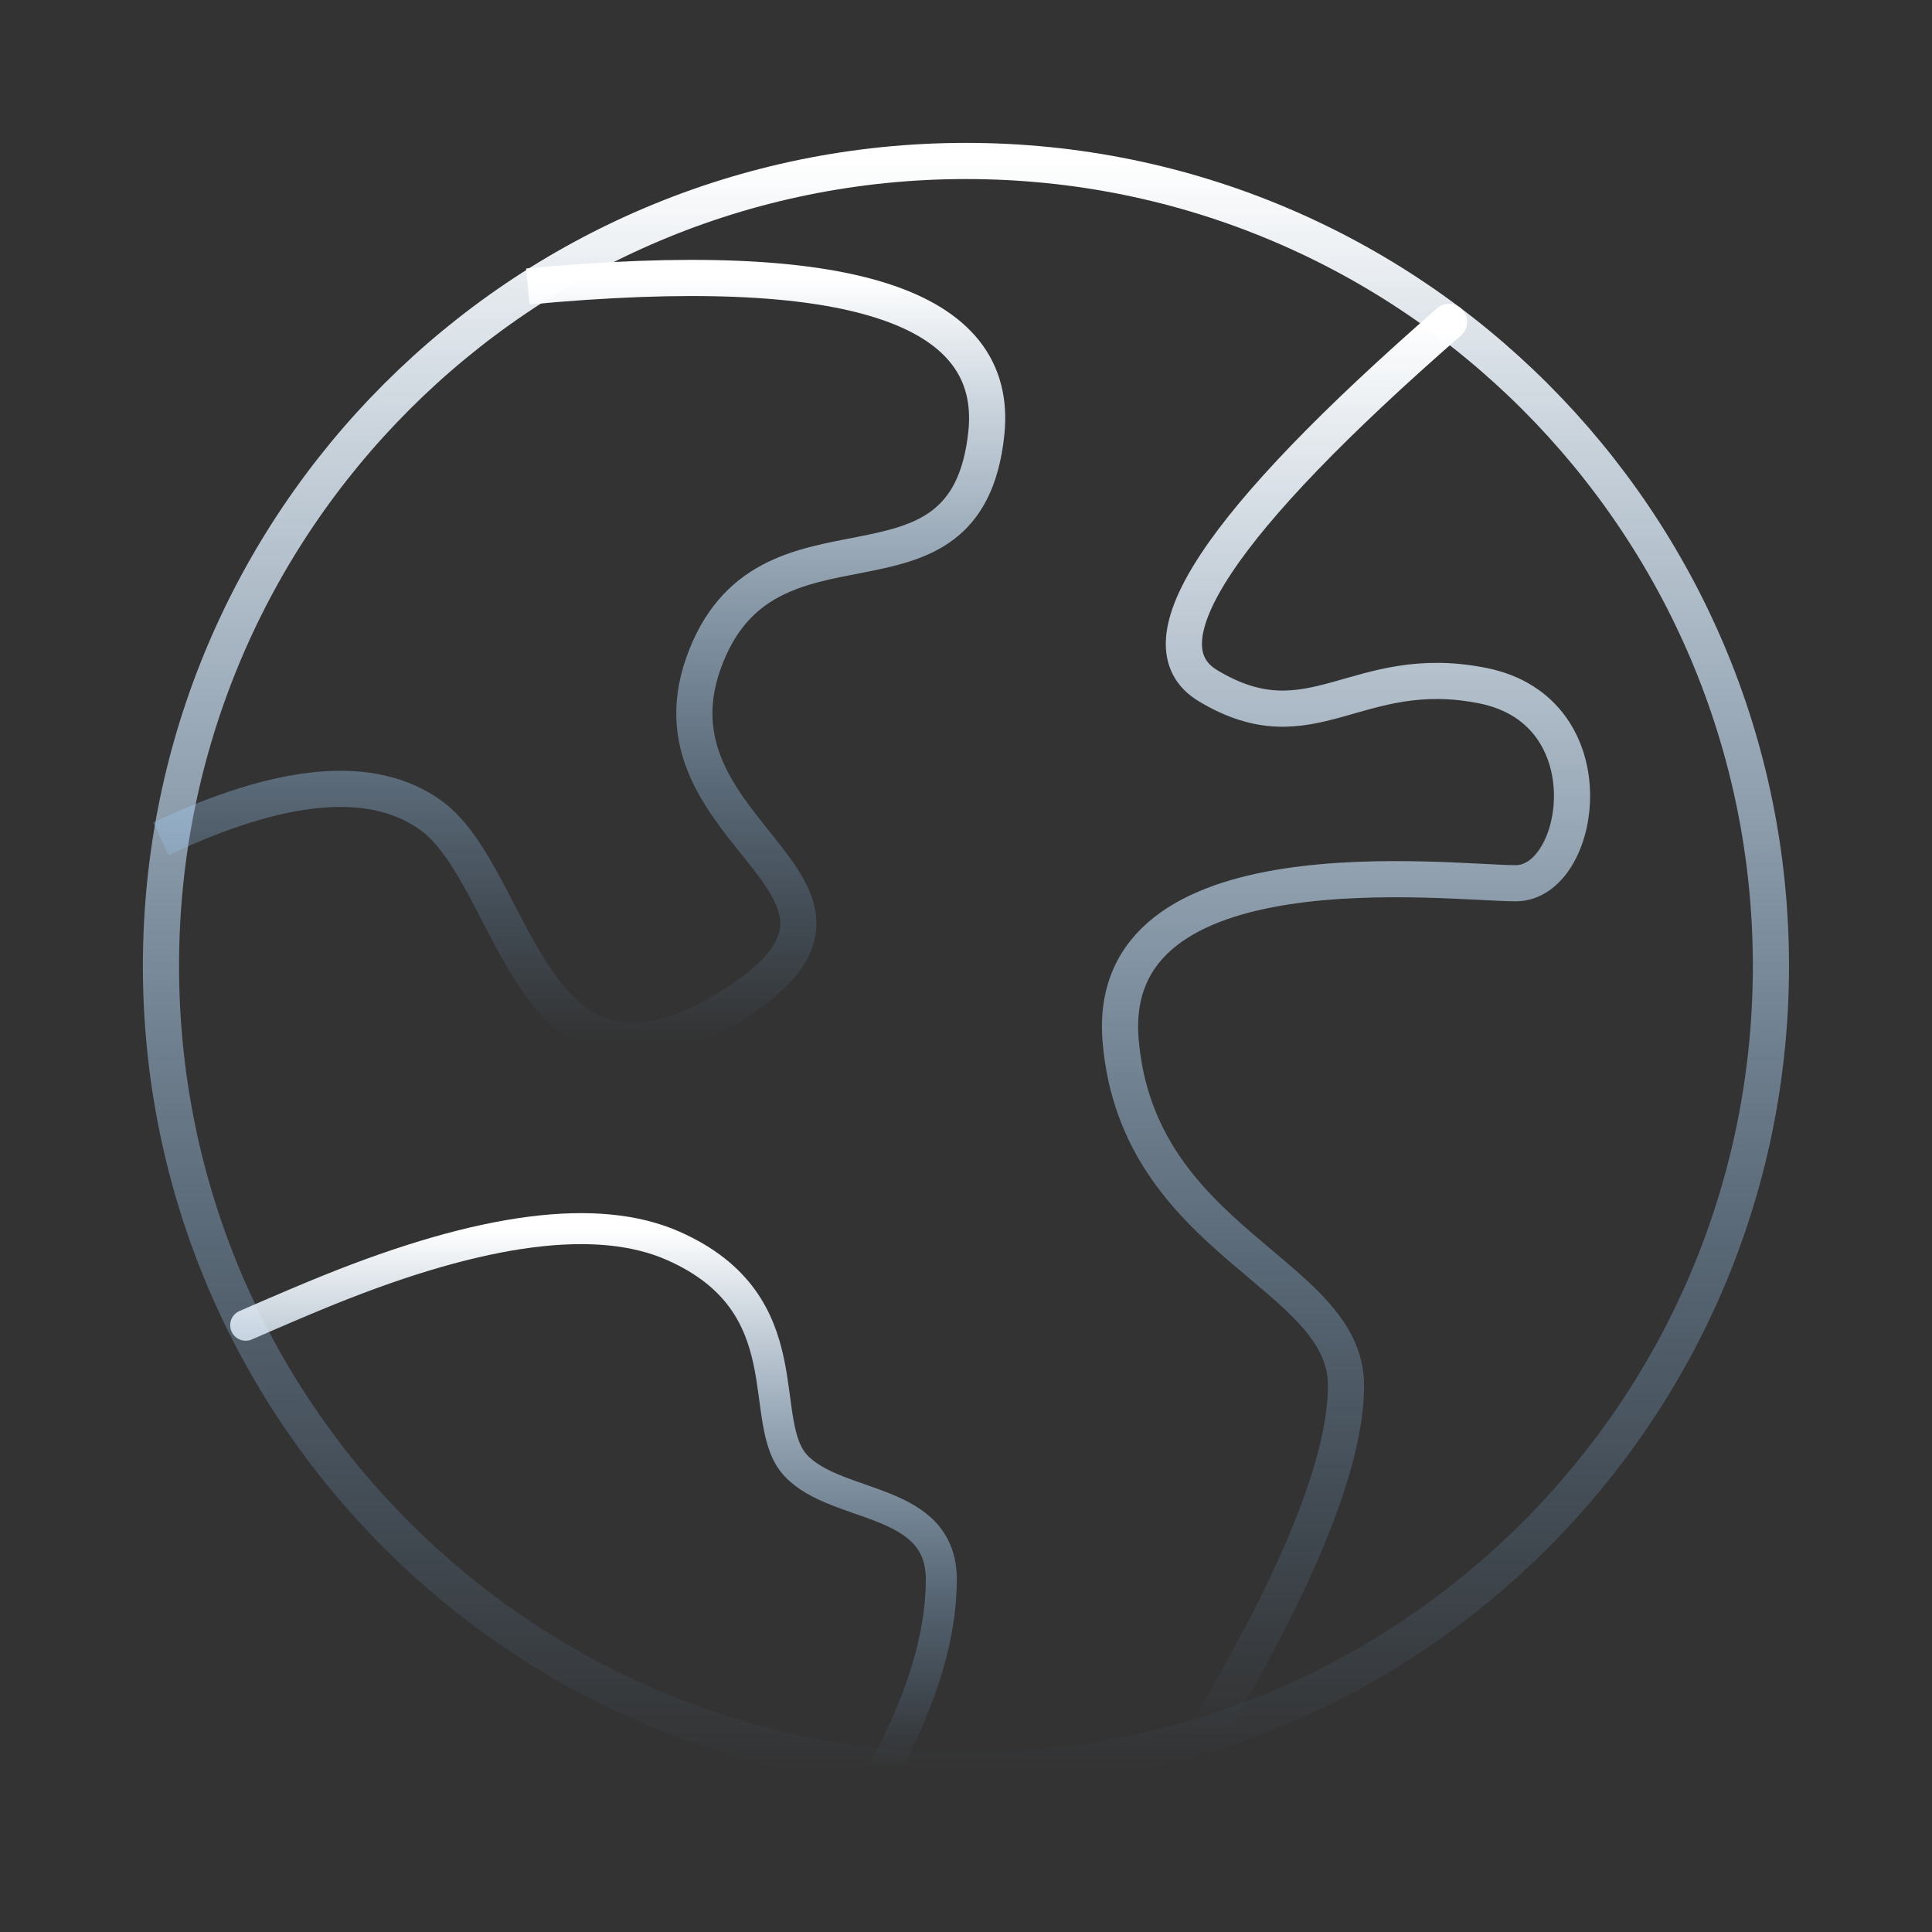 <svg width="187" height="187" viewBox="0 0 187 187" fill="none" xmlns="http://www.w3.org/2000/svg" xmlns:xlink="http://www.w3.org/1999/xlink">
	<rect x="0" y="0" width="187" height="187" fill="#333333" stroke="none"/>
	<desc>
			Created with Pixso.
	</desc>
	<defs>
		<clipPath id="clip96_131">
			<rect id="Мир" width="187" height="187" fill="white" fill-opacity="0"/>
		</clipPath>
		<linearGradient x1="93.5" y1="15.583" x2="93.5" y2="171.417" id="paint_linear_96_132_0" gradientUnits="userSpaceOnUse">
			<stop stop-color="#FFFFFF"/>
			<stop offset="1" stop-color="#7DC0FF" stop-opacity="0"/>
		</linearGradient>
		<linearGradient x1="55.566" y1="26.908" x2="55.566" y2="100.766" id="paint_linear_96_133_0" gradientUnits="userSpaceOnUse">
			<stop stop-color="#FFFFFF"/>
			<stop offset="1" stop-color="#7DC0FF" stop-opacity="0"/>
		</linearGradient>
		<linearGradient x1="130.285" y1="31.167" x2="130.285" y2="167.498" id="paint_linear_96_134_0" gradientUnits="userSpaceOnUse">
			<stop stop-color="#FFFFFF"/>
			<stop offset="1" stop-color="#7DC0FF" stop-opacity="0"/>
		</linearGradient>
		<linearGradient x1="57.449" y1="118.928" x2="57.449" y2="170.989" id="paint_linear_96_135_0" gradientUnits="userSpaceOnUse">
			<stop stop-color="#FFFFFF"/>
			<stop offset="1" stop-color="#7DC0FF" stop-opacity="0"/>
		</linearGradient>
	</defs>
	<g clip-path="url(#clip96_131)">
		<path id="path" d="M93.5 171.41C136.53 171.41 171.41 136.53 171.41 93.5C171.41 50.46 136.53 15.58 93.5 15.58C50.46 15.58 15.58 50.46 15.58 93.5C15.58 136.53 50.46 171.41 93.5 171.41Z" fill="#000000" fill-opacity="0" fill-rule="nonzero"/>
		<path id="path" d="M171.41 93.5C171.41 50.46 136.53 15.58 93.5 15.58C50.46 15.58 15.58 50.46 15.58 93.5C15.58 136.53 50.46 171.41 93.5 171.41C136.53 171.41 171.41 136.53 171.41 93.5Z" stroke="url(#paint_linear_96_132_0)" stroke-opacity="1" stroke-width="3.5"/>
		<path id="path" d="" fill="#000000" fill-opacity="0" fill-rule="nonzero"/>
		<path id="path" d="M15.58 81.19C27.32 75.64 36.01 74.87 41.64 78.87C50.08 84.87 51.14 109.33 70.34 97.64C89.55 85.95 62.12 81.19 68.07 64.25C74.03 47.32 93.53 60.47 95.47 41.92C96.76 29.56 81.97 24.83 51.09 27.73" stroke="url(#paint_linear_96_133_0)" stroke-opacity="1" stroke-width="3.5"/>
		<path id="path" d="M139.09 29.87L139.09 29.84C139.83 29.2 140.92 29.27 141.56 30.01C142.21 30.75 142.13 31.84 141.4 32.48L141.37 32.48L139.09 29.87ZM118.42 168.36L118.42 168.39C117.92 169.23 116.87 169.5 116.03 169C115.18 168.5 114.91 167.44 115.42 166.6L115.44 166.59L118.42 168.36Z" fill="#000000" fill-opacity="0" fill-rule="nonzero"/>
		<path id="path" d="M140.25 31.16C117.98 50.6 110.21 62.33 116.92 66.37C126.99 72.43 131.26 63.9 143.54 66.37C155.83 68.84 153.17 85.49 146.71 85.49C140.25 85.49 106.78 81.23 108.47 100.76C110.15 120.29 130.28 123.18 130.28 134.09C130.28 141.37 125.83 152.5 116.92 167.49" stroke="url(#paint_linear_96_134_0)" stroke-opacity="1" stroke-width="3.5" stroke-linecap="round"/>
		<path id="path" d="M24.39 129.62L24.38 129.65C23.61 129.98 22.74 129.64 22.4 128.87C22.07 128.1 22.41 127.23 23.18 126.9L23.2 126.91L24.39 129.62ZM87.04 171.66L87.05 171.69C86.66 172.43 85.76 172.7 85.02 172.31C84.28 171.91 84.01 171.02 84.41 170.28L84.43 170.27L87.04 171.66Z" fill="#000000" fill-opacity="0" fill-rule="nonzero"/>
		<path id="path" d="M23.78 128.27C27.33 126.72 30 125.59 31.79 124.87C46.77 118.81 57.89 117.38 65.15 120.58C77.97 126.24 73.04 137.67 77.06 141.89C81.08 146.1 91.11 144.87 91.11 152.88C91.11 158.22 89.32 164.26 85.73 170.98" stroke="url(#paint_linear_96_135_0)" stroke-opacity="1" stroke-width="3" stroke-linecap="round"/>
	</g>
</svg>
